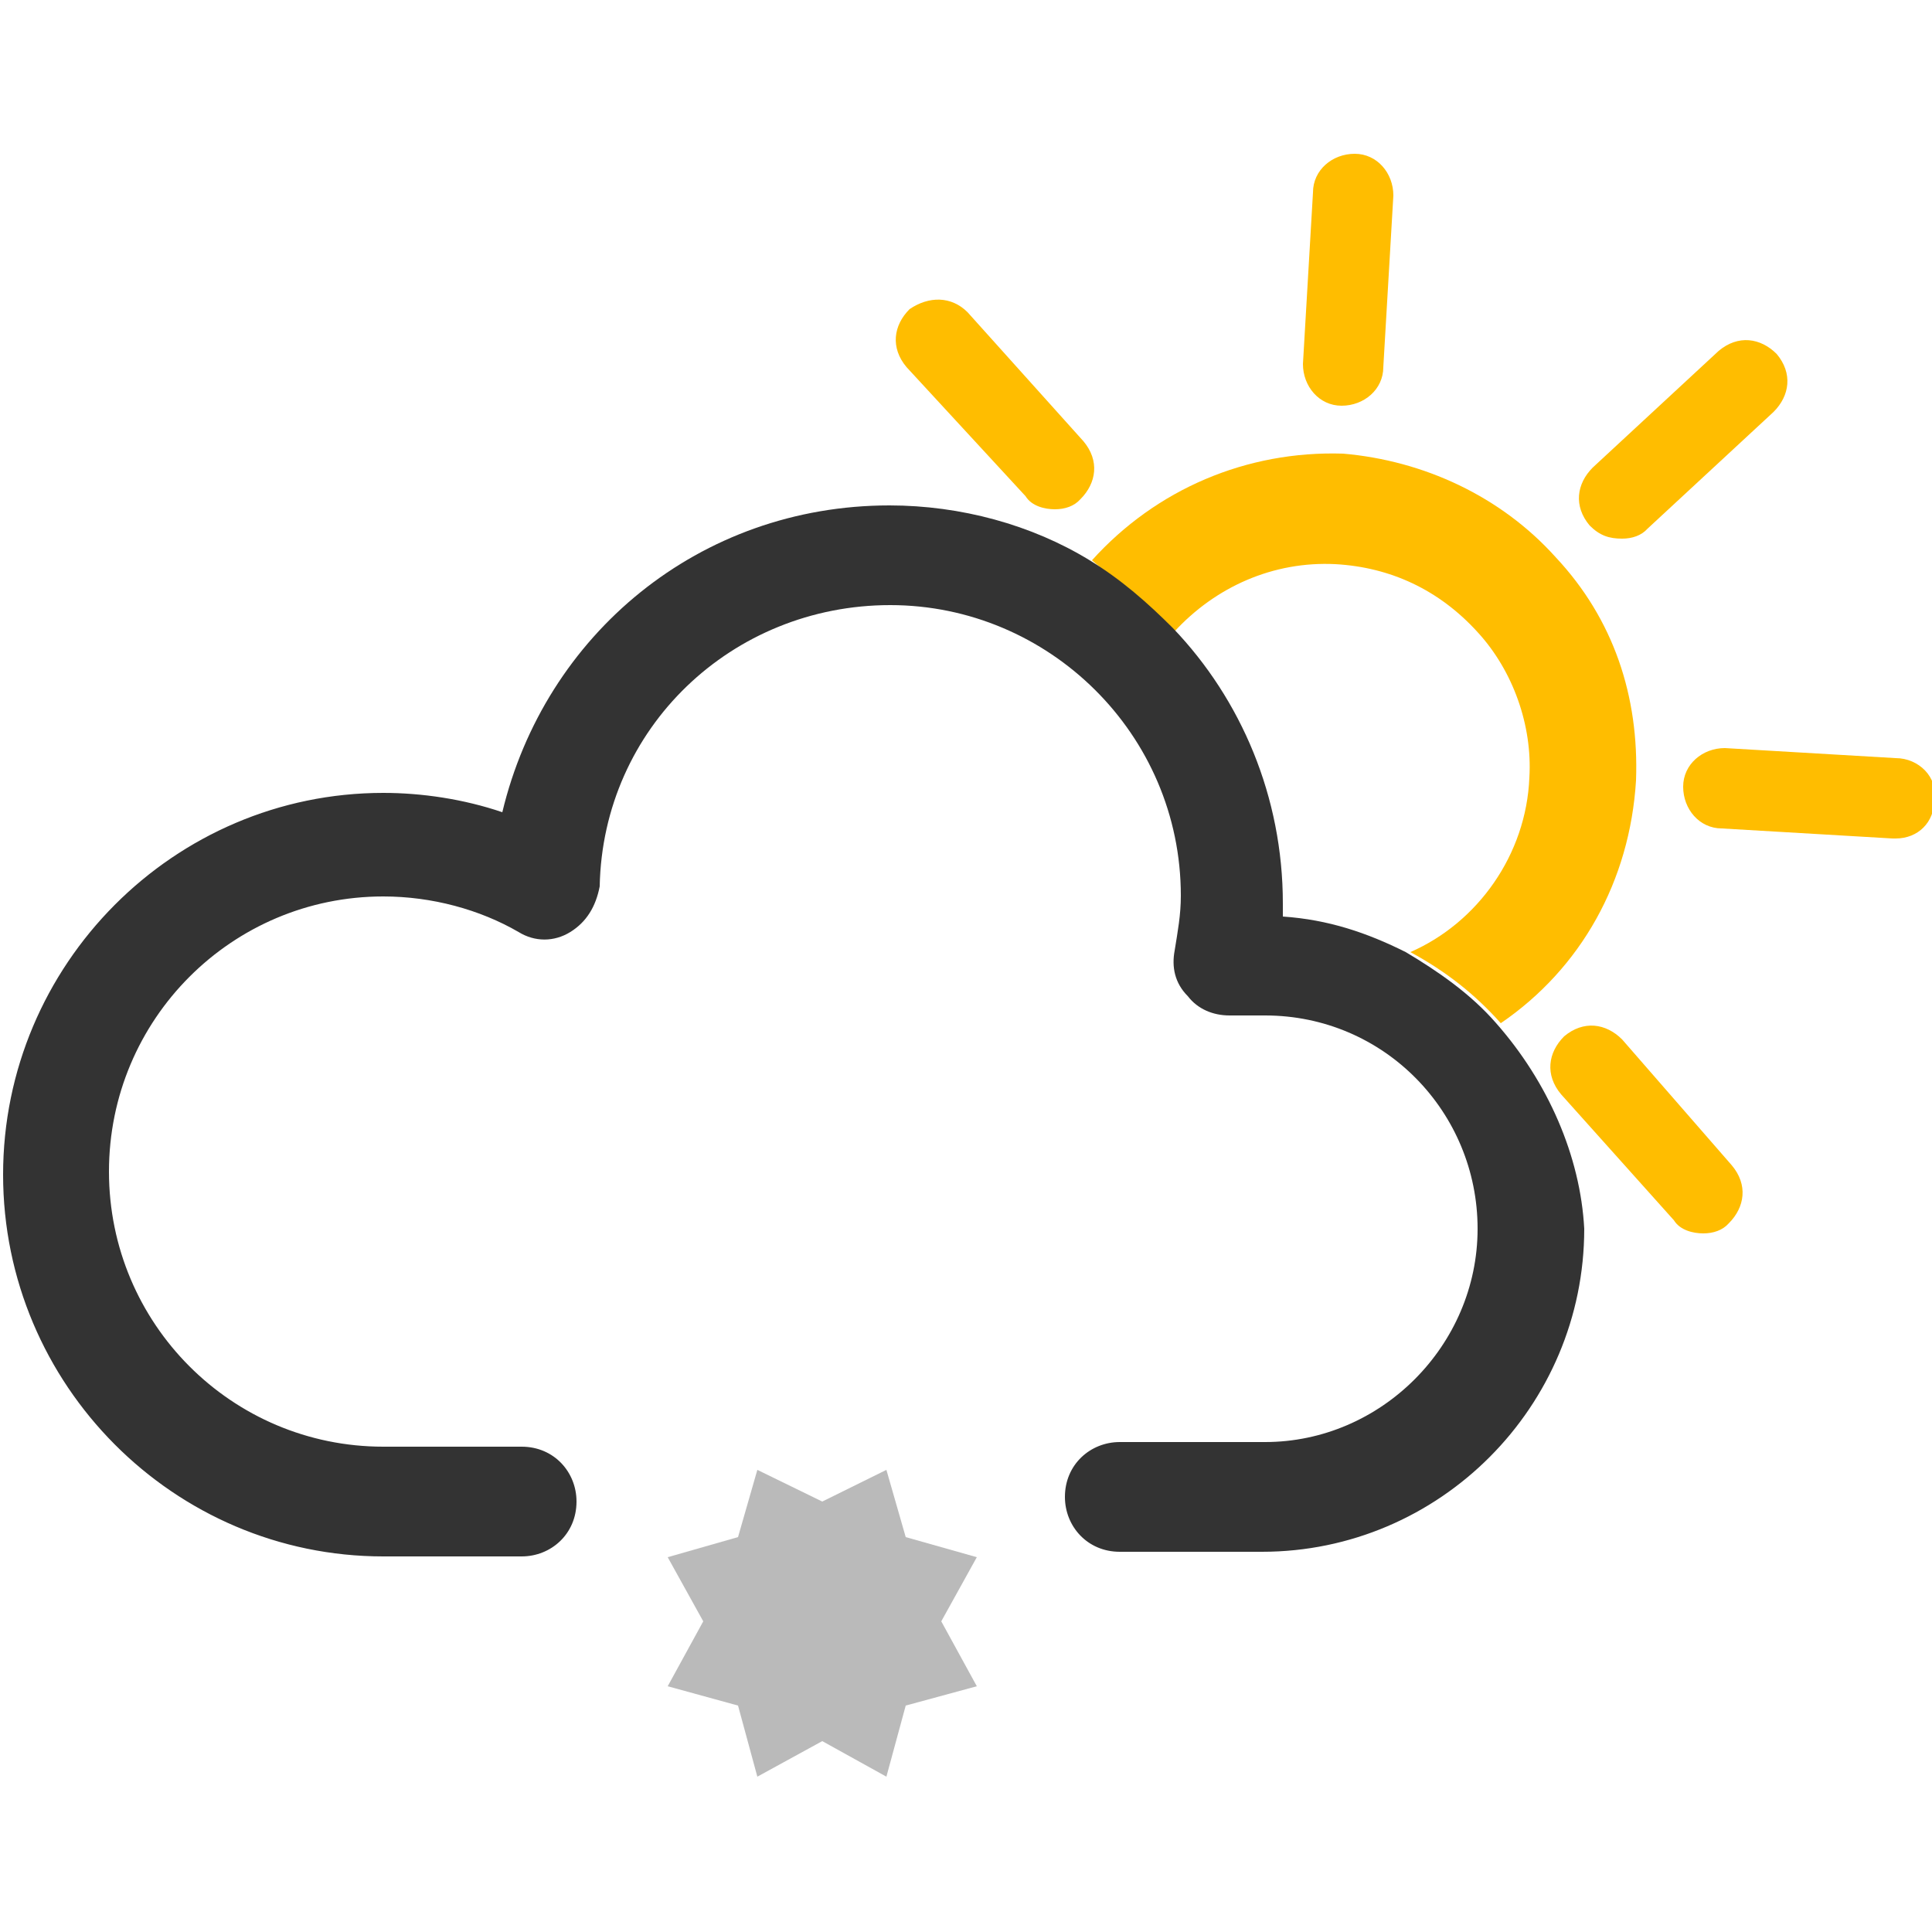 <?xml version="1.0" encoding="utf-8"?>
<!-- Generator: Adobe Illustrator 21.1.0, SVG Export Plug-In . SVG Version: 6.00 Build 0)  -->
<svg version="1.1" id="Laag_1" xmlns="http://www.w3.org/2000/svg" xmlns:xlink="http://www.w3.org/1999/xlink" x="0px" y="0px"
	 width="250px" height="250px" viewBox="0 0 250 250" style="enable-background:new 0 0 250 250;" xml:space="preserve">
<style type="text/css">
	.st0{fill:#FFBD00;}
	.st1{fill:#333333;}
	.st2{fill:#BABABA;}
</style>
<g>
	<g>
		<path class="st0" d="M151.9,81.8c5.4-5.9,12.9-9.2,20.9-8.8c7.1,0.4,13.4,3.3,18.4,8.8c4.6,5,7.1,12.1,6.7,18.8
			c-0.4,10-6.7,18.8-15.4,22.6c4.6,2.5,8.3,5.4,11.7,9.2c10.4-7.1,16.7-18.4,17.5-31.4c0.4-10.9-2.9-20.9-10.4-28.9
			c-7.1-7.9-17.1-12.5-27.5-13.4c-12.5-0.4-24.2,4.6-32.5,13.8C144.8,75.5,148.5,78.5,151.9,81.8z"/>
		<path class="st0" d="M245.3,98.1l-22.1-1.3c-2.9,0-5.4,2.1-5.4,5c0,2.9,2.1,5.4,5,5.4l22.1,1.3c0,0,0,0,0.4,0c2.9,0,5-2.1,5-5
			C250.8,100.6,248.3,98.1,245.3,98.1z"/>
		<path class="st0" d="M173.6,52.5L173.6,52.5c2.9,0,5.4-2.1,5.4-5l1.3-22.2c0-2.9-2.1-5.4-5-5.4s-5.4,2.1-5.4,5l-1.3,22.2
			C168.6,50,170.7,52.5,173.6,52.5z"/>
		<path class="st0" d="M209.9,69.7c1.3,0,2.5-0.4,3.3-1.3l16.3-15.1c2.1-2.1,2.5-5,0.4-7.5c-2.1-2.1-5-2.5-7.5-0.4l-16.3,15.1
			c-2.1,2.1-2.5,5-0.4,7.5C207,69.3,208.2,69.7,209.9,69.7z"/>
		<path class="st0" d="M209.9,134.5c-2.1-2.1-5-2.5-7.5-0.4c-2.1,2.1-2.5,5-0.4,7.5l14.6,16.3c0.8,1.3,2.5,1.7,3.8,1.7
			c1.3,0,2.5-0.4,3.3-1.3c2.1-2.1,2.5-5,0.4-7.5L209.9,134.5z"/>
		<path class="st0" d="M132.7,64.2c0.8,1.3,2.5,1.7,3.8,1.7c1.3,0,2.5-0.4,3.3-1.3c2.1-2.1,2.5-5,0.4-7.5l-15-16.7
			c-2.1-2.1-5-2.1-7.5-0.4c-2.1,2.1-2.5,5-0.4,7.5L132.7,64.2z"/>
		<path class="st1" d="M193.6,132.4c-3.3-3.8-7.5-6.7-11.7-9.2c-5-2.5-10-4.2-15.9-4.6c0-0.4,0-0.8,0-1.7c0-13.8-5.4-26.4-14.2-35.6
			c-3.3-3.3-6.7-6.3-10.8-8.8c-7.5-4.6-16.7-7.1-25.9-7.1c-24.6,0-44.6,16.7-50.1,39.7c-5-1.7-10.4-2.5-15.4-2.5
			c-27.1,0-49.2,22.2-49.2,49.4s22.1,49.4,49.2,49.4h17.9c3.8,0,7.1-2.9,7.1-7.1c0-3.8-2.9-7.1-7.1-7.1H49.6
			c-19.6,0-35.5-15.9-35.5-35.6s15.9-35.6,35.5-35.6c6.3,0,12.5,1.7,17.5,4.6c2.1,1.3,4.6,1.3,6.7,0c2.1-1.3,3.3-3.3,3.8-5.9
			c0.4-20.5,17.1-36.4,37.6-36.4s37.6,16.7,37.6,37.6c0,2.5-0.4,4.6-0.8,7.1c-0.4,2.1,0,4.2,1.7,5.9c1.3,1.7,3.3,2.5,5.4,2.5l0,0
			h4.6c15.4,0,27.5,12.5,27.5,27.6s-12.5,27.6-27.5,27.6h-18.8c-3.8,0-7.1,2.9-7.1,7.1c0,3.8,2.9,7.1,7.1,7.1h18.4
			c23,0,41.7-18.8,41.7-41.8C204.5,149.6,200.3,140,193.6,132.4z"/>
	</g>
	<g>
		<polygon class="st2" points="106.4,194.3 114.7,190.2 117.2,198.9 126.4,201.5 121.8,209.8 126.4,218.2 117.2,220.7 114.7,229.9 
			106.4,225.3 98,229.9 95.5,220.7 86.4,218.2 91,209.8 86.4,201.5 95.5,198.9 98,190.2 		"/>
	</g>
</g>
</svg>

